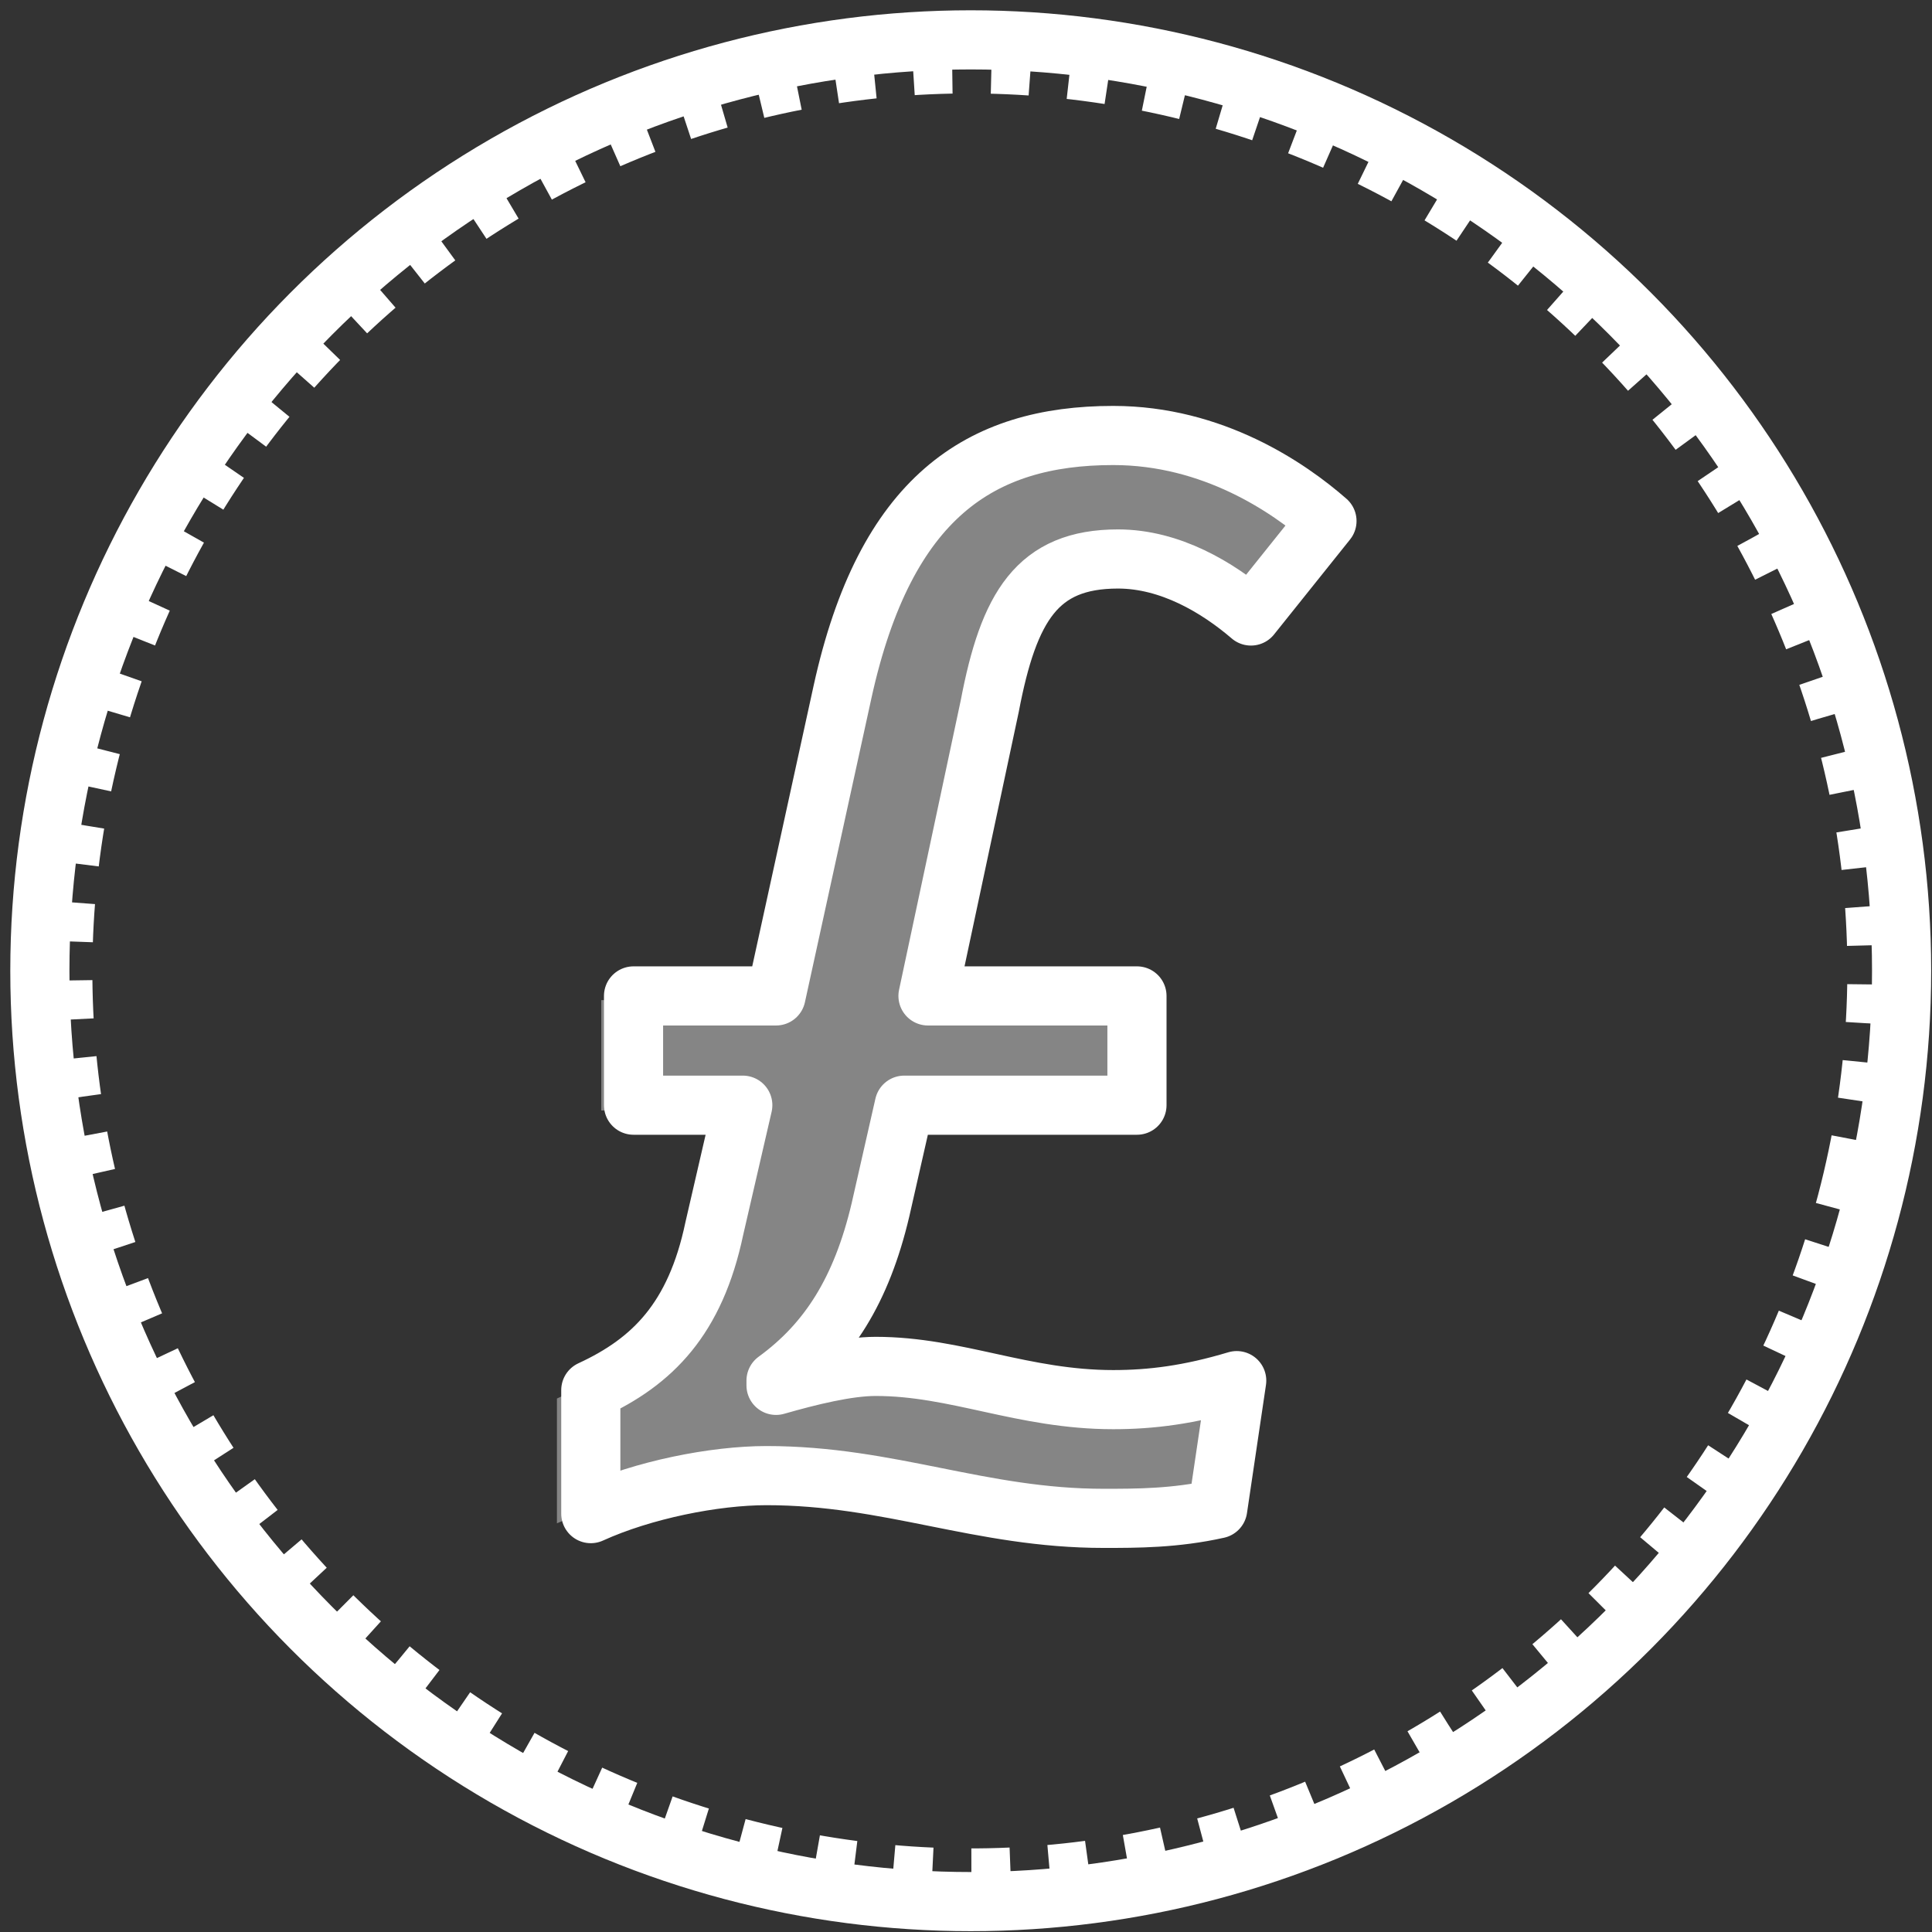 <svg xmlns="http://www.w3.org/2000/svg" width="49" height="49" viewBox="0 0 49 49">
  <rect x="0" y="0" width="49" height="49" fill="#333333" stroke="none"/>
  <g fill="none" fill-rule="evenodd" transform="translate(-4 -4)">
    <g stroke="#FFF">
      <circle cx="28.62" cy="28.62" r="23.609" stroke-linecap="round" stroke-width="1.5"/>
      <path stroke-dasharray=".998 .998" stroke-width="1.5" d="M28.598,51.625 C41.3,51.625 51.598,41.328 51.598,28.625 C51.598,15.923 41.3,5.625 28.598,5.625 C15.895,5.625 5.598,15.923 5.598,28.625 C5.598,41.328 15.895,51.625 28.598,51.625 Z" transform="rotate(-76.714 28.598 28.625)"/>
      <path stroke-linecap="round" stroke-linejoin="round" stroke-width="1.5" d="M20.309,29.259 L23.682,29.259 L25.368,21.55 C26.452,16.611 28.861,15.045 32.234,15.045 C34.764,15.045 36.691,16.37 37.655,17.214 L35.727,19.623 C34.884,18.9 33.68,18.177 32.355,18.177 C30.307,18.177 29.584,19.382 29.102,21.911 L27.536,29.259 L32.836,29.259 L32.836,32.03 L26.934,32.03 L26.332,34.68 C25.85,36.727 25.007,38.052 23.682,39.016 L23.682,39.136 C24.525,38.895 25.489,38.655 26.211,38.655 C28.259,38.655 29.945,39.498 32.234,39.498 C33.198,39.498 34.161,39.377 35.366,39.016 L34.884,42.268 C33.8,42.509 32.836,42.509 31.993,42.509 C28.861,42.509 26.573,41.425 23.441,41.425 C22.116,41.425 20.309,41.786 18.984,42.389 L18.984,39.257 C20.55,38.534 21.634,37.45 22.116,35.161 L22.839,32.03 L20.068,32.03 L20.068,29.259 L20.309,29.259 Z"/>
    </g>
    <path fill="#FFF" fill-rule="nonzero" d="M1.5,14.365 L5,14.365 L6.75,6.574 C7.875,1.583 10.375,2.48689958e-14 13.875,2.48689958e-14 C16.5,2.48689958e-14 18.5,1.339 19.5,2.191 L17.5,4.626 C16.625,3.896 15.375,3.165 14,3.165 C11.875,3.165 11.125,4.383 10.625,6.939 L9,14.365 L14.5,14.365 L14.5,17.165 L8.375,17.165 L7.75,19.843 C7.25,21.913 6.375,23.252 5,24.226 L5,24.348 C5.875,24.104 6.875,23.861 7.625,23.861 C9.75,23.861 11.5,24.713 13.875,24.713 C14.875,24.713 15.875,24.591 17.125,24.226 L16.625,27.513 C15.5,27.757 14.5,27.757 13.625,27.757 C10.375,27.757 8,26.661 4.75,26.661 C3.375,26.661 1.5,27.026 0.125,27.635 L0.125,24.47 C1.75,23.739 2.875,22.643 3.375,20.33 L4.125,17.165 L1.25,17.165 L1.25,14.365 L1.5,14.365 Z" opacity=".4" transform="translate(18 15)"/>
  </g>
</svg>

